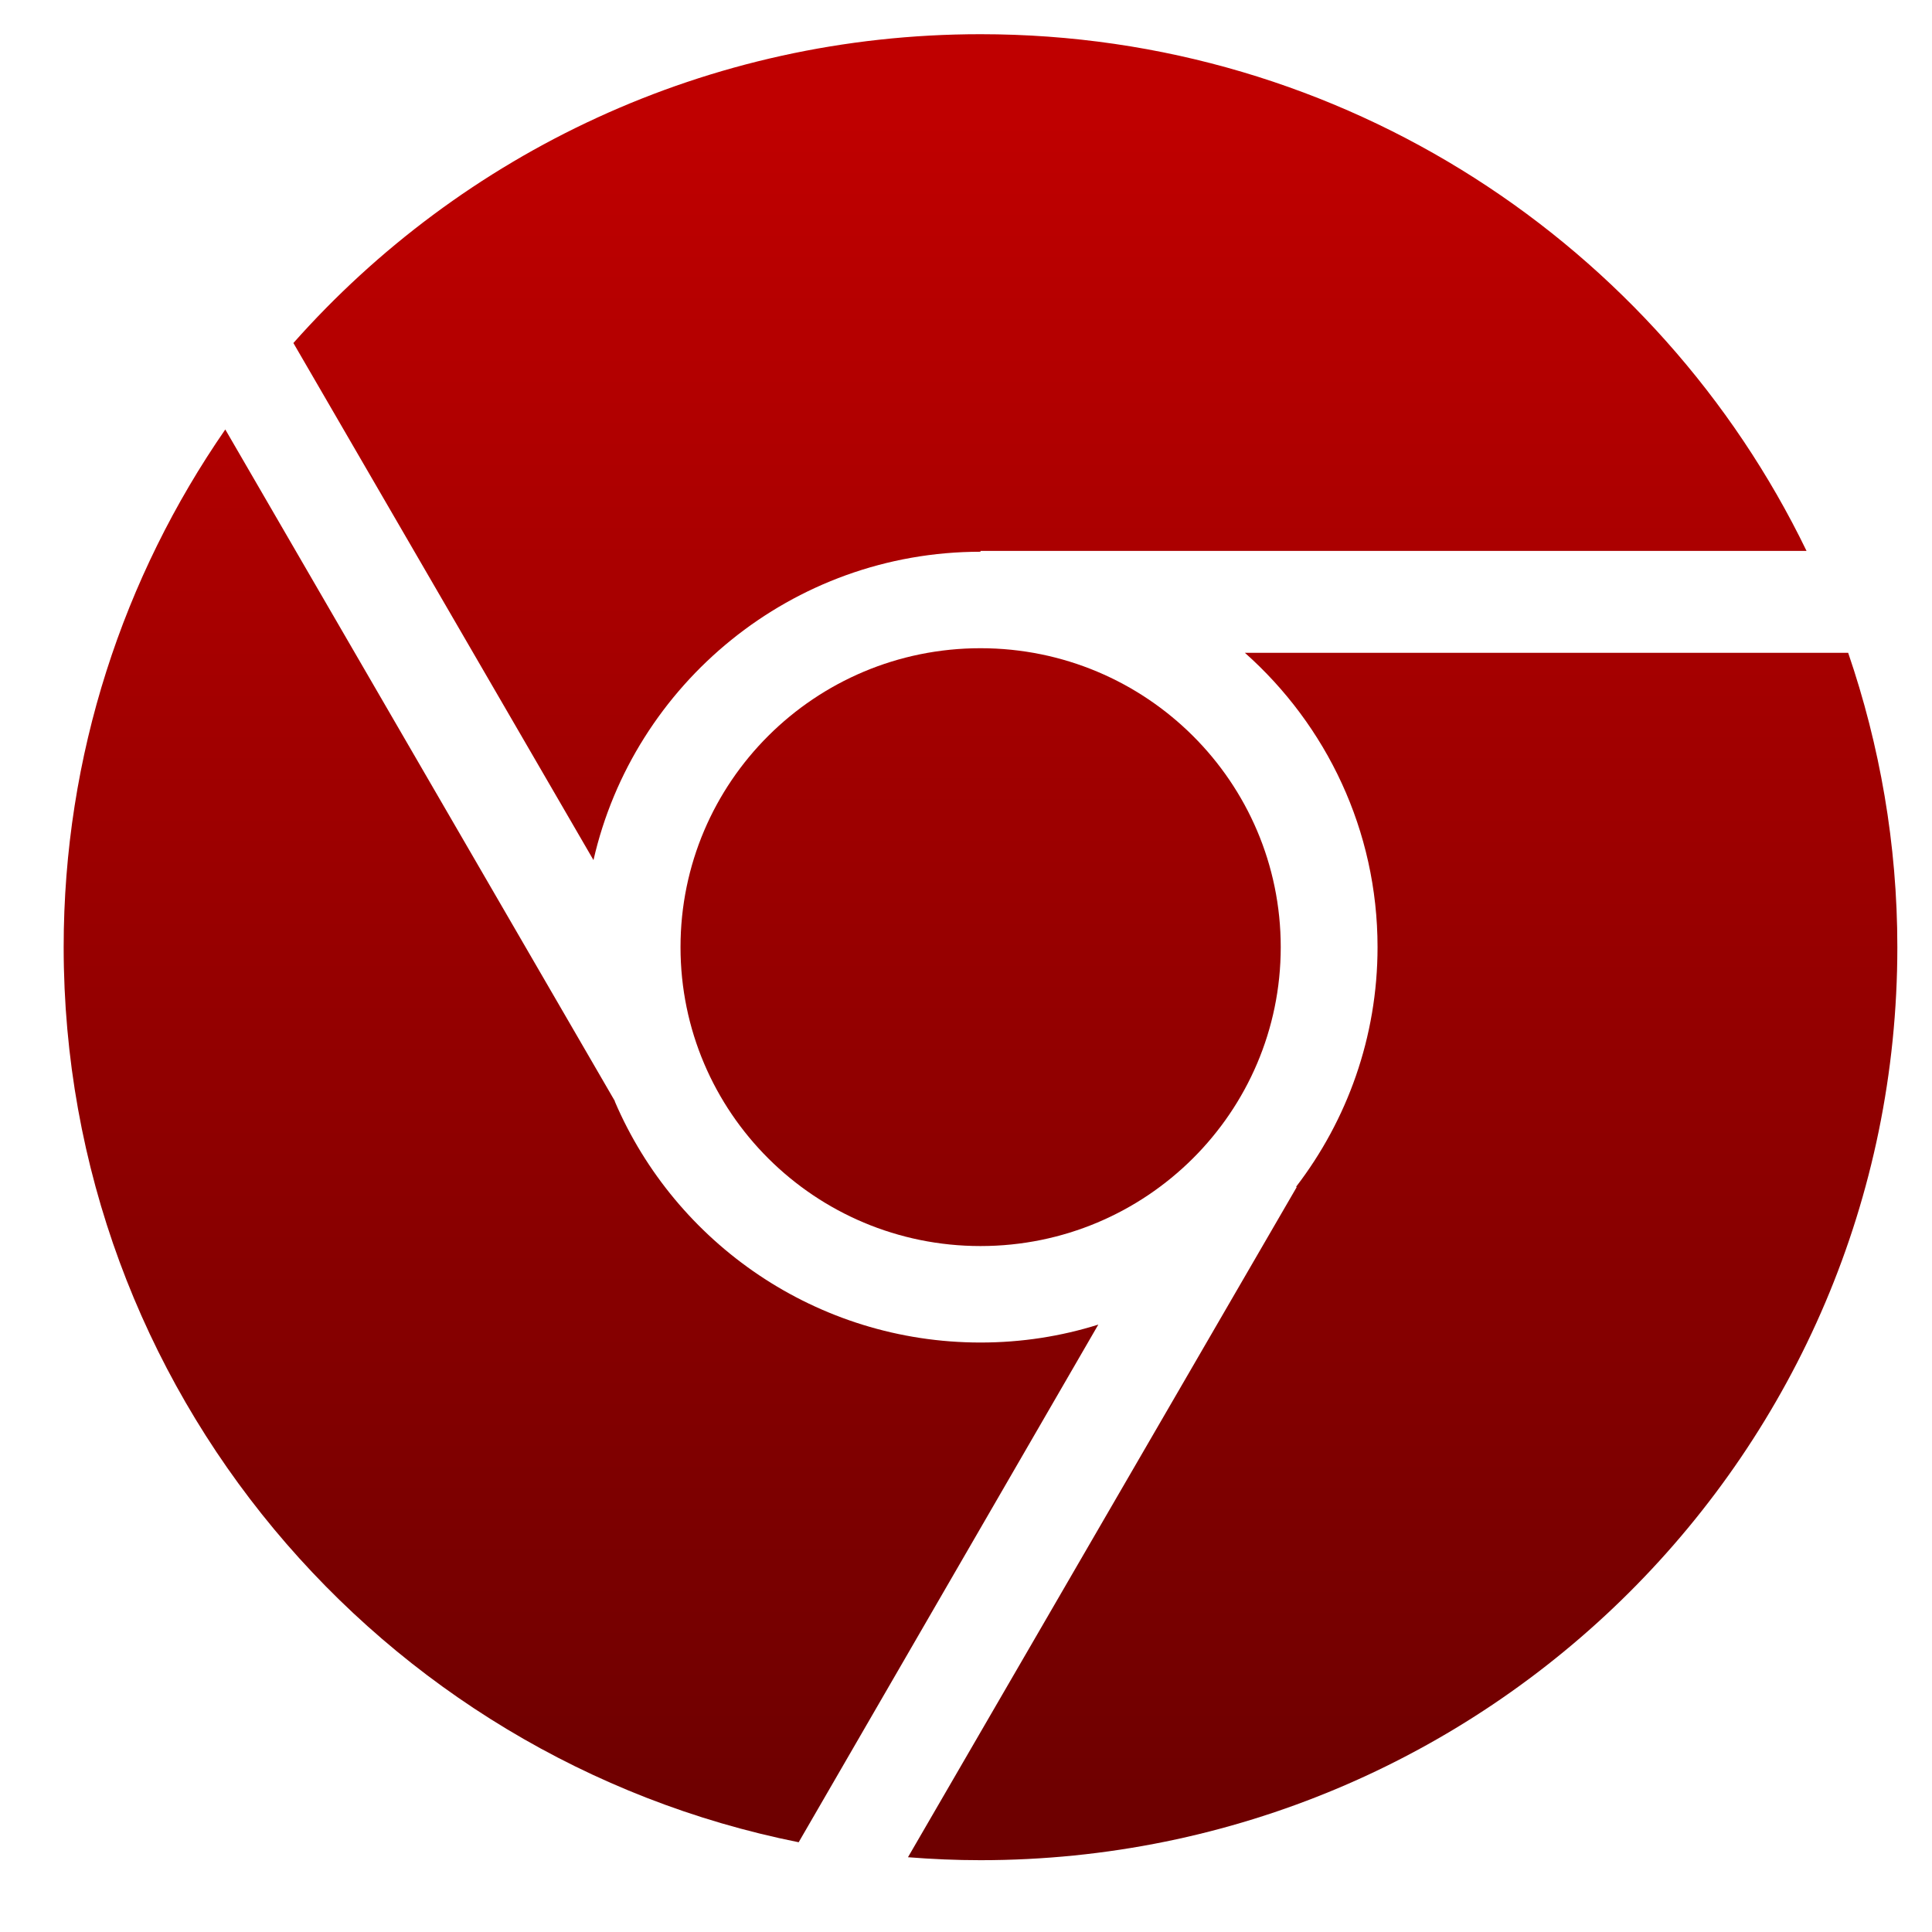 <svg xmlns="http://www.w3.org/2000/svg" xmlns:xlink="http://www.w3.org/1999/xlink" width="64" height="64" viewBox="0 0 64 64" version="1.1"><defs><linearGradient id="linear0" gradientUnits="userSpaceOnUse" x1="0" y1="0" x2="0" y2="1" gradientTransform="matrix(55.992,0,0,56,4.004,4)"><stop offset="0" style="stop-color:#bf0000;stop-opacity:1;"/><stop offset="1" style="stop-color:#6e0000;stop-opacity:1;"/></linearGradient><linearGradient id="linear1" gradientUnits="userSpaceOnUse" x1="0" y1="0" x2="0" y2="1" gradientTransform="matrix(55.992,0,0,56,4.004,4)"><stop offset="0" style="stop-color:#bf0000;stop-opacity:1;"/><stop offset="1" style="stop-color:#6e0000;stop-opacity:1;"/></linearGradient><linearGradient id="linear2" gradientUnits="userSpaceOnUse" x1="0" y1="0" x2="0" y2="1" gradientTransform="matrix(55.992,0,0,56,4.004,4)"><stop offset="0" style="stop-color:#bf0000;stop-opacity:1;"/><stop offset="1" style="stop-color:#6e0000;stop-opacity:1;"/></linearGradient><linearGradient id="linear3" gradientUnits="userSpaceOnUse" x1="0" y1="0" x2="0" y2="1" gradientTransform="matrix(55.992,0,0,56,4.004,4)"><stop offset="0" style="stop-color:#bf0000;stop-opacity:1;"/><stop offset="1" style="stop-color:#6e0000;stop-opacity:1;"/></linearGradient></defs><g id="surface1"><path style=" stroke:none;fill-rule:nonzero;fill:url(#linear0);" d="M 32.48 1.133 C 23.418 1.133 15.281 5.09 9.719 11.363 L 19.66 28.492 C 20.988 22.66 26.234 18.277 32.48 18.277 L 32.48 18.25 L 59.844 18.25 C 54.938 8.121 44.531 1.133 32.48 1.133 Z M 32.48 1.133 "/><path style=" stroke:none;fill-rule:nonzero;fill:url(#linear1);" d="M 7.461 14.23 C 4.094 19.098 2.109 25.008 2.109 31.375 C 2.109 46.027 12.57 58.246 26.457 61.027 L 36.383 43.879 C 35.152 44.266 33.844 44.473 32.48 44.473 C 27.059 44.473 22.375 41.184 20.367 36.488 C 20.367 36.484 20.367 36.477 20.367 36.473 L 7.465 14.23 Z M 7.461 14.23 "/><path style=" stroke:none;fill-rule:nonzero;fill:url(#linear2);" d="M 32.48 21.473 C 26.992 21.473 22.543 25.906 22.543 31.375 C 22.543 36.844 26.992 41.277 32.48 41.277 C 37.973 41.277 42.426 36.844 42.426 31.375 C 42.426 25.906 37.973 21.473 32.48 21.473 Z M 32.48 21.473 "/><path style=" stroke:none;fill-rule:nonzero;fill:url(#linear3);" d="M 41.238 21.625 C 43.938 24.023 45.633 27.508 45.633 31.375 C 45.633 34.355 44.625 37.109 42.938 39.309 L 42.953 39.328 L 30.078 61.523 C 30.867 61.586 31.676 61.621 32.48 61.621 C 49.258 61.621 62.852 48.082 62.852 31.375 C 62.852 27.961 62.27 24.688 61.223 21.625 Z M 41.238 21.625 "/></g></svg>

